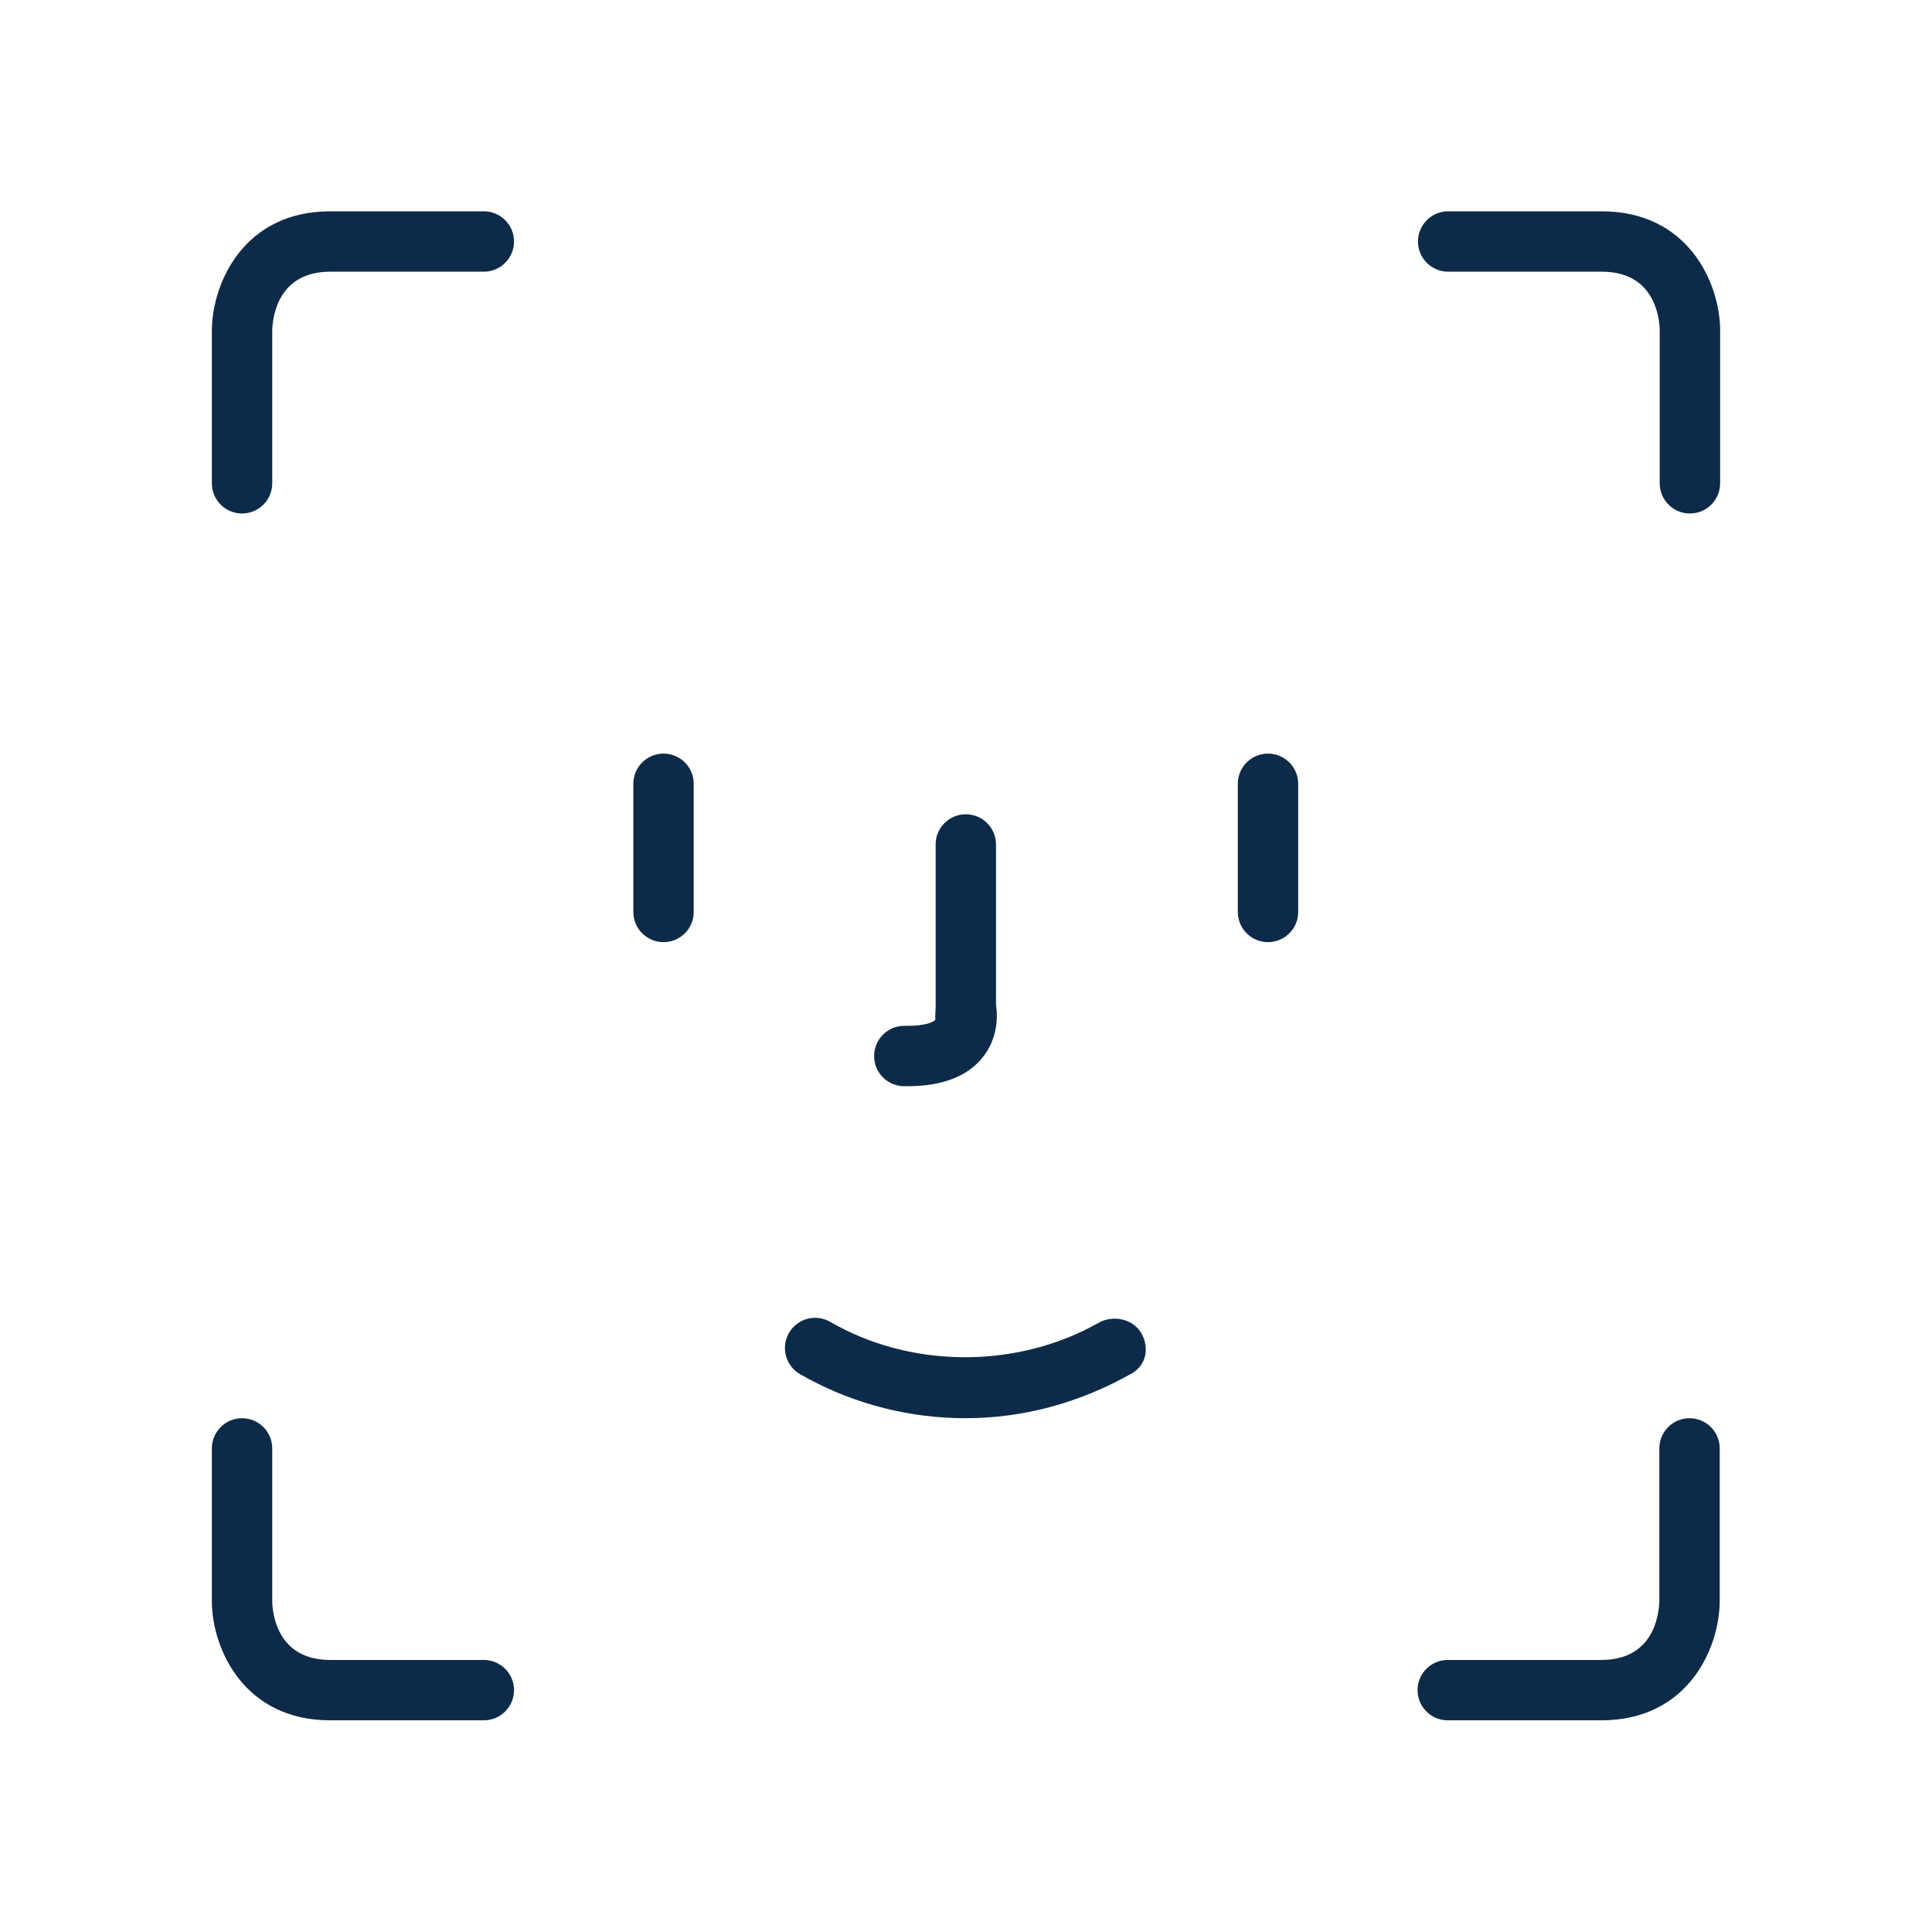 <svg width="32" height="32" viewBox="0 0 32 32" fill="none" xmlns="http://www.w3.org/2000/svg">
<path d="M10.99 15.605C10.714 15.605 10.49 15.381 10.49 15.105V12.982C10.49 12.706 10.714 12.482 10.99 12.482C11.266 12.482 11.49 12.706 11.49 12.982V15.105C11.49 15.381 11.267 15.605 10.99 15.605Z" fill="#0D2B49"/>
<path d="M4.009 8.505C3.733 8.505 3.509 8.281 3.509 8.005V5.461C3.52 4.668 4.051 3.5 5.47 3.5H8.014C8.29 3.5 8.514 3.724 8.514 4C8.514 4.276 8.29 4.5 8.014 4.5H5.47C4.605 4.5 4.516 5.244 4.509 5.472V8.005C4.509 8.281 4.285 8.505 4.009 8.505Z" fill="#0D2B49"/>
<path d="M8.014 28.494H5.47C4.051 28.494 3.52 27.326 3.509 26.54V23.99C3.509 23.714 3.733 23.49 4.009 23.49C4.285 23.49 4.509 23.714 4.509 23.99V26.533C4.516 26.75 4.605 27.494 5.47 27.494H8.014C8.29 27.494 8.514 27.718 8.514 27.994C8.514 28.27 8.29 28.494 8.014 28.494Z" fill="#0D2B49"/>
<path d="M26.523 28.494H23.979C23.703 28.494 23.479 28.27 23.479 27.994C23.479 27.718 23.703 27.494 23.979 27.494H26.523C27.388 27.494 27.477 26.75 27.484 26.522V23.99C27.484 23.714 27.708 23.49 27.984 23.49C28.26 23.49 28.484 23.714 28.484 23.99V26.533C28.473 27.326 27.942 28.494 26.523 28.494Z" fill="#0D2B49"/>
<path d="M27.99 8.505C27.714 8.505 27.49 8.281 27.49 8.005V5.461C27.484 5.243 27.395 4.5 26.53 4.5H23.986C23.71 4.5 23.486 4.276 23.486 4C23.486 3.724 23.71 3.5 23.986 3.5H26.53C27.949 3.5 28.48 4.668 28.491 5.454V8.005C28.49 8.281 28.267 8.505 27.99 8.505Z" fill="#0D2B49"/>
<path d="M21.002 15.605C20.726 15.605 20.502 15.381 20.502 15.105V12.982C20.502 12.706 20.726 12.482 21.002 12.482C21.278 12.482 21.502 12.706 21.502 12.982V15.105C21.502 15.381 21.279 15.605 21.002 15.605Z" fill="#0D2B49"/>
<path d="M15.033 17.991C15.011 17.991 14.989 17.991 14.967 17.991C14.691 17.985 14.472 17.757 14.478 17.48C14.484 17.208 14.707 16.991 14.978 16.991C14.991 16.991 15.015 16.991 15.034 16.991C15.327 16.991 15.461 16.929 15.494 16.889C15.484 16.848 15.497 16.74 15.497 16.699V13.987C15.497 13.711 15.721 13.487 15.997 13.487C16.273 13.487 16.497 13.711 16.497 13.987V16.65C16.536 16.889 16.501 17.231 16.279 17.51C16.025 17.829 15.606 17.991 15.033 17.991Z" fill="#0D2B49"/>
<path d="M15.988 23.49C15.083 23.49 14.186 23.265 13.395 22.84L13.25 22.76C13.012 22.621 12.93 22.316 13.068 22.077C13.207 21.837 13.513 21.756 13.752 21.895L13.866 21.958C15.19 22.671 16.885 22.652 18.194 21.911C18.431 21.774 18.766 21.842 18.904 22.082C19.041 22.321 18.987 22.609 18.748 22.747C17.867 23.245 16.934 23.49 15.988 23.49Z" fill="#0D2B49"/>
</svg>

